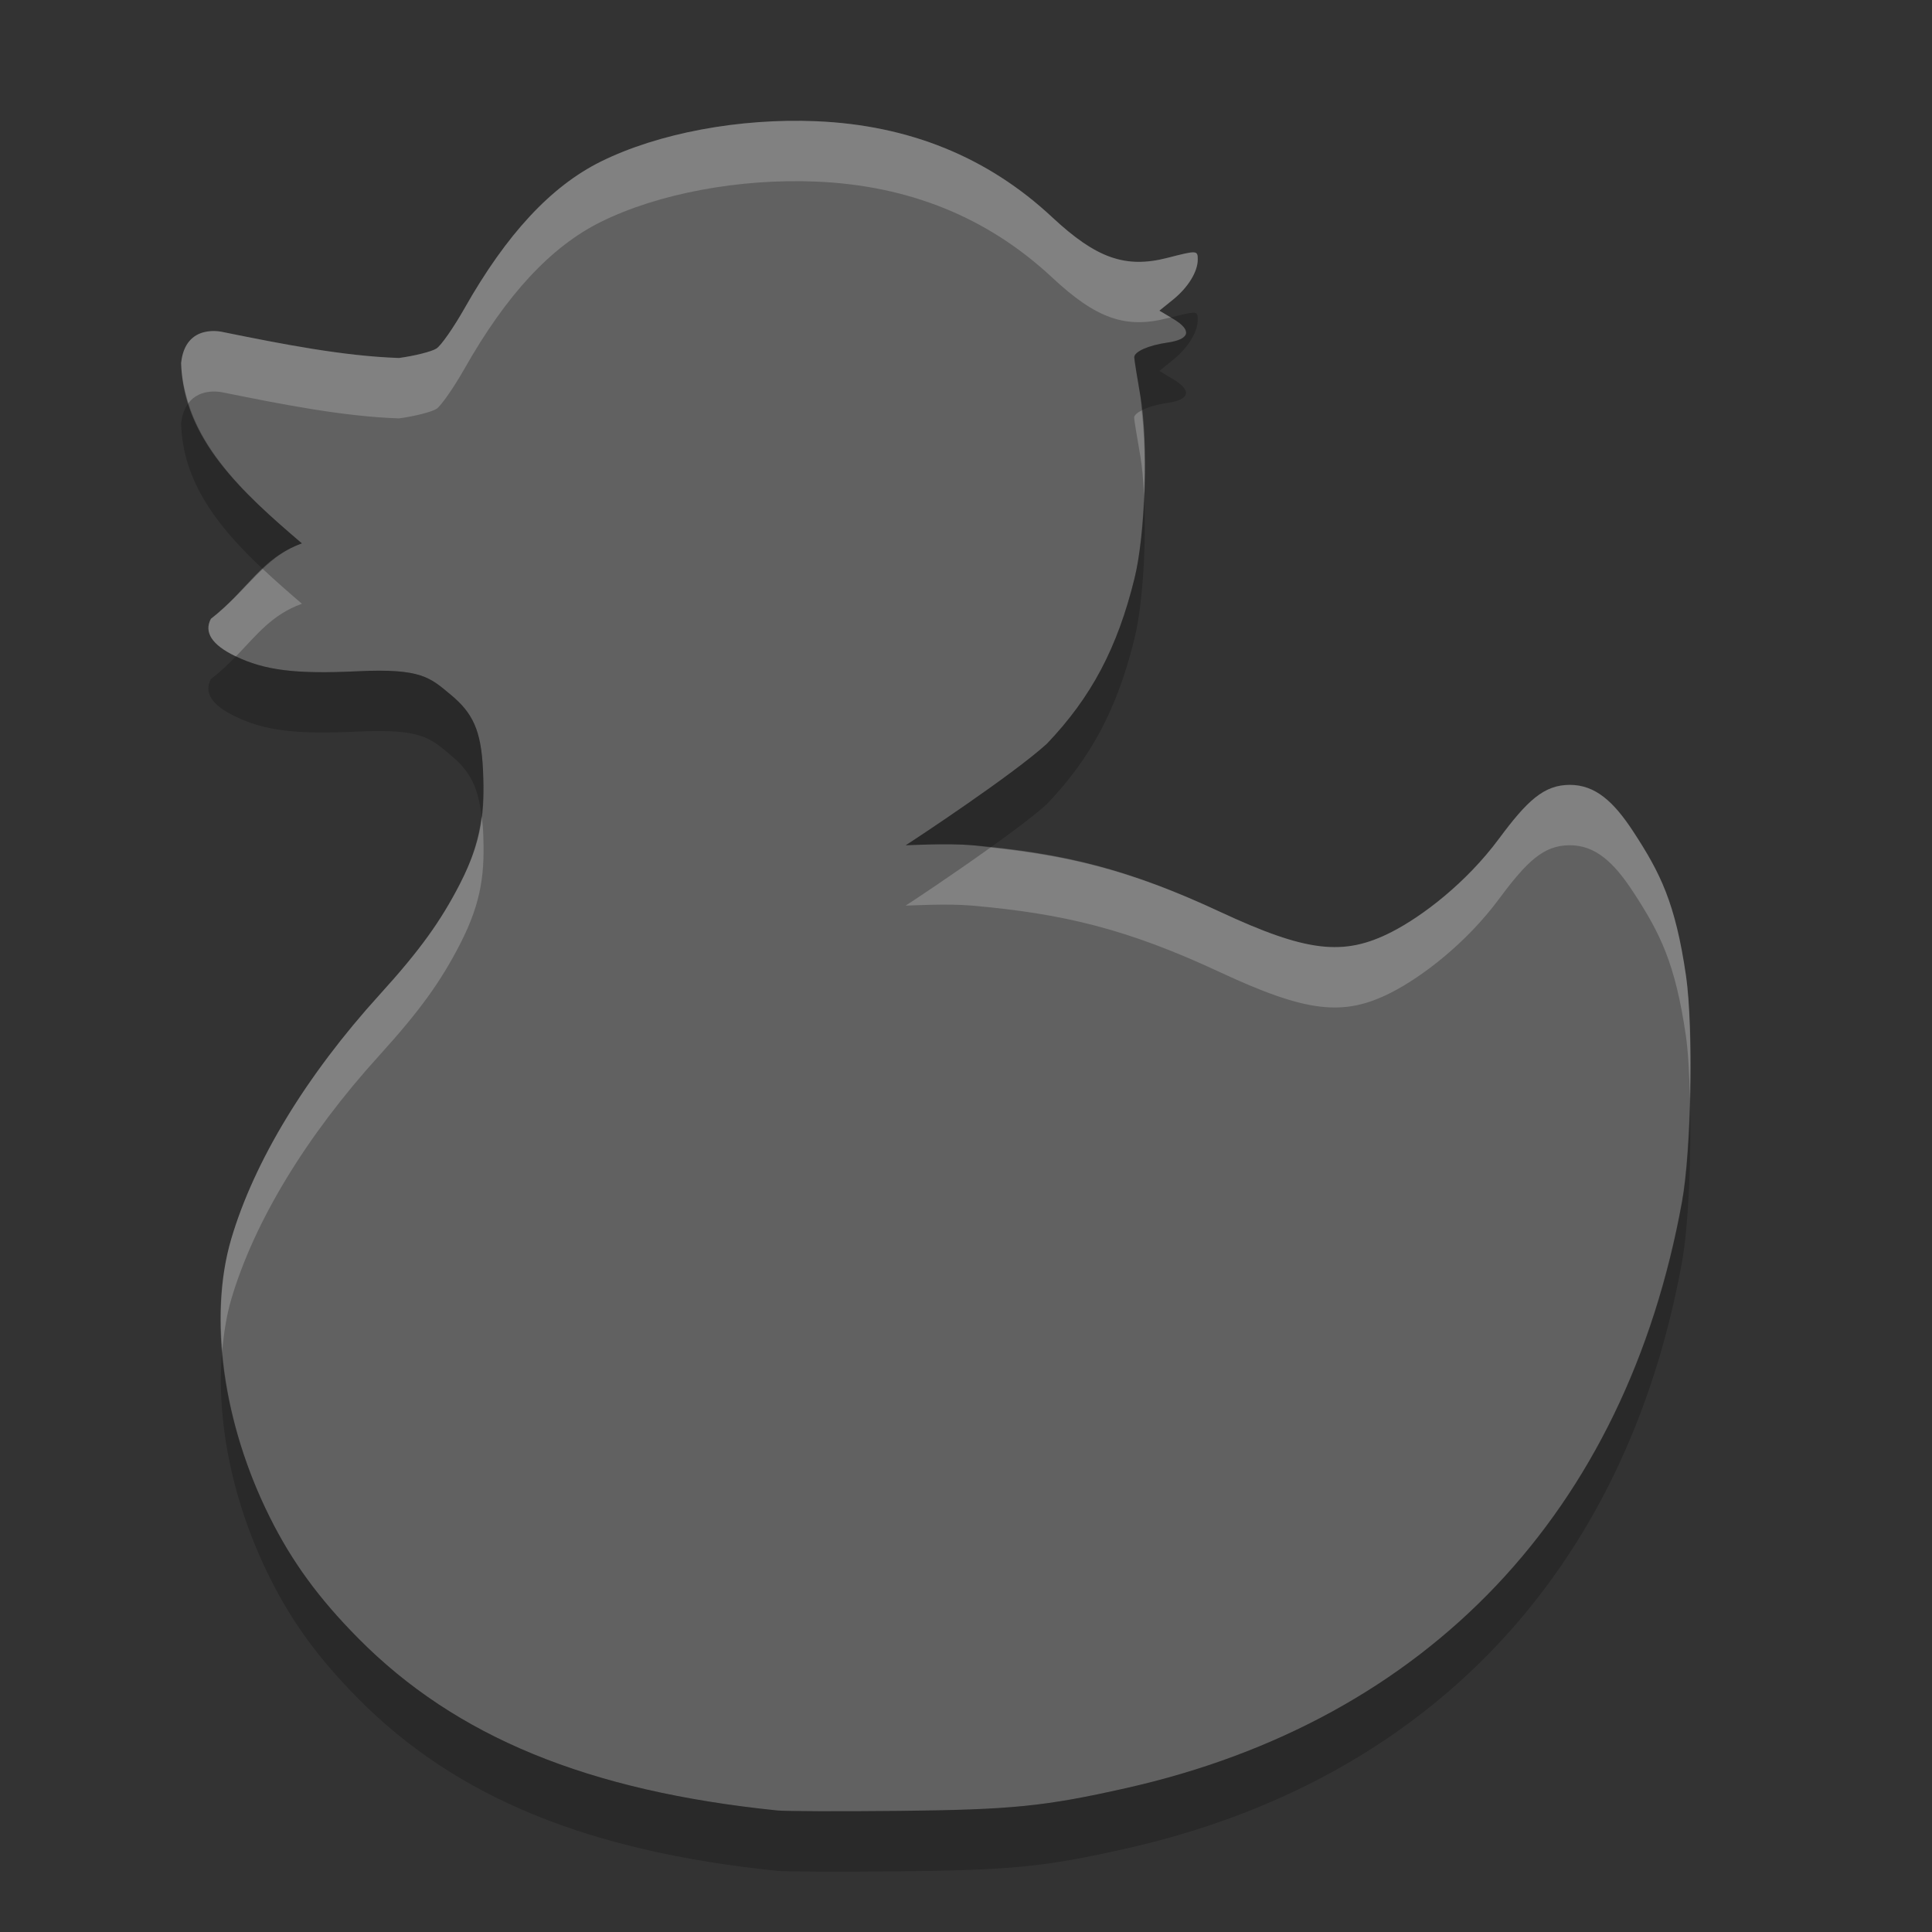 <svg xmlns="http://www.w3.org/2000/svg" width="32" height="32" version="1">
 <rect width="100%" height="100%" fill="#333333" stroke="none"/>
 <path fill="#616161" d="m12.874 29.987c-3.138-0.321-5.324-1.219-6.939-2.85-0.653-0.659-1.096-1.265-1.464-2.002-0.78-1.559-1.024-3.313-0.642-4.61 0.38-1.29 1.243-2.712 2.458-4.05 0.675-0.742 1.016-1.224 1.328-1.83 0.377-0.73 0.417-1.219 0.385-1.897-0.031-0.658-0.172-0.941-0.533-1.241-0.342-0.283-0.483-0.44-1.541-0.389-1.033 0.049-1.54-0.014-2.033-0.252-0.383-0.185-0.518-0.394-0.4-0.617 0.615-0.48 0.831-1.005 1.507-1.249-0.989-0.844-1.966-1.727-2-2.987 0.07-0.675 0.694-0.513 0.694-0.513 0.98 0.198 1.992 0.398 2.914 0.429 0.265-0.036 0.545-0.107 0.622-0.157s0.285-0.35 0.464-0.665c0.695-1.228 1.432-2.022 2.257-2.43 0.951-0.471 2.296-0.723 3.572-0.669 1.535 0.065 2.838 0.595 3.903 1.589 0.732 0.683 1.216 0.854 1.912 0.674 0.49-0.126 0.501-0.126 0.501 0.028 0 0.202-0.161 0.463-0.408 0.663l-0.228 0.184 0.23 0.136c0.316 0.188 0.279 0.339-0.097 0.393-0.314 0.045-0.548 0.149-0.548 0.243 0 0.033 0.045 0.319 0.1 0.636 0.135 0.778 0.087 2.284-0.097 3.028-0.284 1.153-0.715 1.965-1.45 2.736-0.572 0.52-2.188 1.587-2.339 1.682 0.071 0 0.69-0.036 1.104 0 1.517 0.134 2.573 0.39 4.097 1.1 1.439 0.67 2.05 0.743 2.846 0.337 0.508-0.259 1.236-0.812 1.779-1.545 0.465-0.626 0.742-0.892 1.174-0.892 0.423 0 0.727 0.279 1.047 0.767 0.453 0.692 0.701 1.186 0.877 2.392 0.126 0.862 0.09 2.884-0.065 3.743-0.931 5.133-4.207 8.589-9.208 9.714-1.35 0.304-1.894 0.358-3.764 0.378-0.97 0.01-1.876 0.007-2.012-0.007z"/>
 <path fill="#fff" opacity=".2" d="m13.523 2.008c-1.276-0.054-2.621 0.197-3.572 0.668-0.825 0.409-1.562 1.203-2.258 2.432-0.178 0.315-0.386 0.614-0.463 0.664-0.077 0.051-0.356 0.122-0.621 0.158-0.922-0.031-1.937-0.231-2.916-0.43 0 0-0.624-0.162-0.693 0.514 0.006 0.235 0.055 0.453 0.121 0.664 0.201-0.27 0.572-0.178 0.572-0.178 0.98 0.198 1.994 0.399 2.916 0.43 0.265-0.036 0.544-0.108 0.621-0.158 0.076-0.051 0.284-0.349 0.463-0.664 0.695-1.228 1.433-2.023 2.258-2.432 0.951-0.471 2.296-0.722 3.572-0.668 1.535 0.065 2.838 0.594 3.903 1.588 0.732 0.683 1.216 0.853 1.912 0.674 0.031-0.008 0.027-0.005 0.055-0.012l-0.19-0.113 0.227-0.184c0.247-0.2 0.408-0.46 0.408-0.662 0-0.154-0.01-0.155-0.5-0.029-0.696 0.179-1.18 0.009-1.912-0.674-1.065-0.994-2.368-1.523-3.903-1.588zm5.387 4.789c-0.074 0.038-0.125 0.081-0.125 0.121 0 0.033 0.047 0.318 0.102 0.635 0.031 0.181 0.05 0.409 0.062 0.65 0.022-0.508 0.008-1.004-0.039-1.406zm-14.558 2.627c-0.263 0.248-0.495 0.542-0.859 0.826-0.118 0.222 0.018 0.43 0.4 0.615 0.005 0.003 0.011 0.004 0.016 0.006 0.344-0.355 0.593-0.691 1.092-0.871-0.221-0.189-0.439-0.38-0.648-0.576zm21.648 3.576c-0.432 0-0.709 0.266-1.174 0.893-0.543 0.732-1.271 1.285-1.779 1.545-0.796 0.406-1.407 0.332-2.846-0.338-1.415-0.66-2.442-0.92-3.795-1.063-0.633 0.454-1.311 0.903-1.406 0.963 0.071 0 0.689-0.037 1.104 0 1.516 0.134 2.574 0.39 4.097 1.1 1.439 0.67 2.05 0.744 2.846 0.338 0.508-0.26 1.236-0.813 1.779-1.545 0.465-0.627 0.742-0.893 1.174-0.893 0.423 0 0.727 0.279 1.047 0.768 0.453 0.692 0.701 1.187 0.877 2.392 0.037 0.255 0.056 0.621 0.066 1.02 0.019-0.77 0.001-1.558-0.066-2.02-0.176-1.205-0.424-1.7-0.877-2.392-0.32-0.489-0.624-0.768-1.047-0.768zm-18.023 0.523c-0.043 0.349-0.141 0.694-0.361 1.122-0.312 0.605-0.653 1.087-1.328 1.83-1.215 1.337-2.079 2.76-2.459 4.05-0.162 0.55-0.204 1.182-0.148 1.846 0.027-0.296 0.071-0.582 0.148-0.846 0.38-1.29 1.244-2.713 2.459-4.05 0.675-0.743 1.016-1.225 1.328-1.83 0.377-0.731 0.416-1.219 0.385-1.897-0.004-0.086-0.015-0.151-0.023-0.225z"/>
 <path opacity=".2" d="m19.771 5.18c-0.056-0.003-0.191 0.03-0.379 0.078l0.039 0.023c0.316 0.188 0.279 0.338-0.098 0.393-0.314 0.045-0.549 0.151-0.549 0.244 0 0.033 0.047 0.318 0.102 0.635 0.012 0.068 0.014 0.166 0.023 0.244 0.099-0.051 0.245-0.097 0.424-0.123 0.376-0.054 0.414-0.205 0.098-0.393l-0.228-0.137 0.227-0.184c0.247-0.2 0.408-0.46 0.408-0.662 0-0.077-0.002-0.116-0.066-0.119zm-16.65 1.498c-0.059 0.079-0.105 0.184-0.121 0.336 0.026 0.979 0.624 1.728 1.352 2.41 0.181-0.171 0.373-0.324 0.648-0.424-0.805-0.686-1.591-1.402-1.879-2.322zm15.828 1.525c-0.022 0.523-0.075 1.035-0.16 1.379-0.284 1.153-0.714 1.966-1.449 2.737-0.572 0.52-2.189 1.586-2.34 1.681 0.071 0 0.689-0.037 1.103 0 0.108 0.009 0.199 0.026 0.303 0.037 0.368-0.263 0.724-0.528 0.934-0.719 0.735-0.771 1.165-1.583 1.449-2.736 0.141-0.57 0.2-1.584 0.16-2.379zm-15.041 2.668c-0.122 0.126-0.255 0.253-0.416 0.379-0.118 0.222 0.018 0.43 0.4 0.615 0.493 0.238 1 0.301 2.033 0.252 1.058-0.05 1.199 0.107 1.541 0.391 0.314 0.26 0.456 0.523 0.51 1.016 0.03-0.246 0.036-0.494 0.023-0.775-0.031-0.657-0.172-0.941-0.533-1.24-0.342-0.284-0.483-0.441-1.541-0.391-1.022 0.049-1.529-0.013-2.018-0.246zm24.082 7.309c-0.016 0.668-0.06 1.324-0.133 1.723-0.931 5.133-4.206 8.59-9.207 9.715-1.35 0.304-1.893 0.357-3.764 0.377-0.97 0.01-1.877 0.006-2.014-0.008-3.137-0.322-5.321-1.219-6.936-2.85-0.652-0.659-1.096-1.265-1.465-2.002-0.45-0.899-0.715-1.86-0.791-2.764-0.104 1.16 0.17 2.522 0.791 3.764 0.368 0.737 0.812 1.343 1.465 2.002 1.615 1.631 3.799 2.528 6.938 2.85 0.136 0.014 1.043 0.018 2.014 0.008 1.871-0.02 2.414-0.073 3.764-0.377 5.001-1.125 8.276-4.582 9.207-9.715 0.11-0.604 0.157-1.776 0.133-2.723z"/>
</svg>
